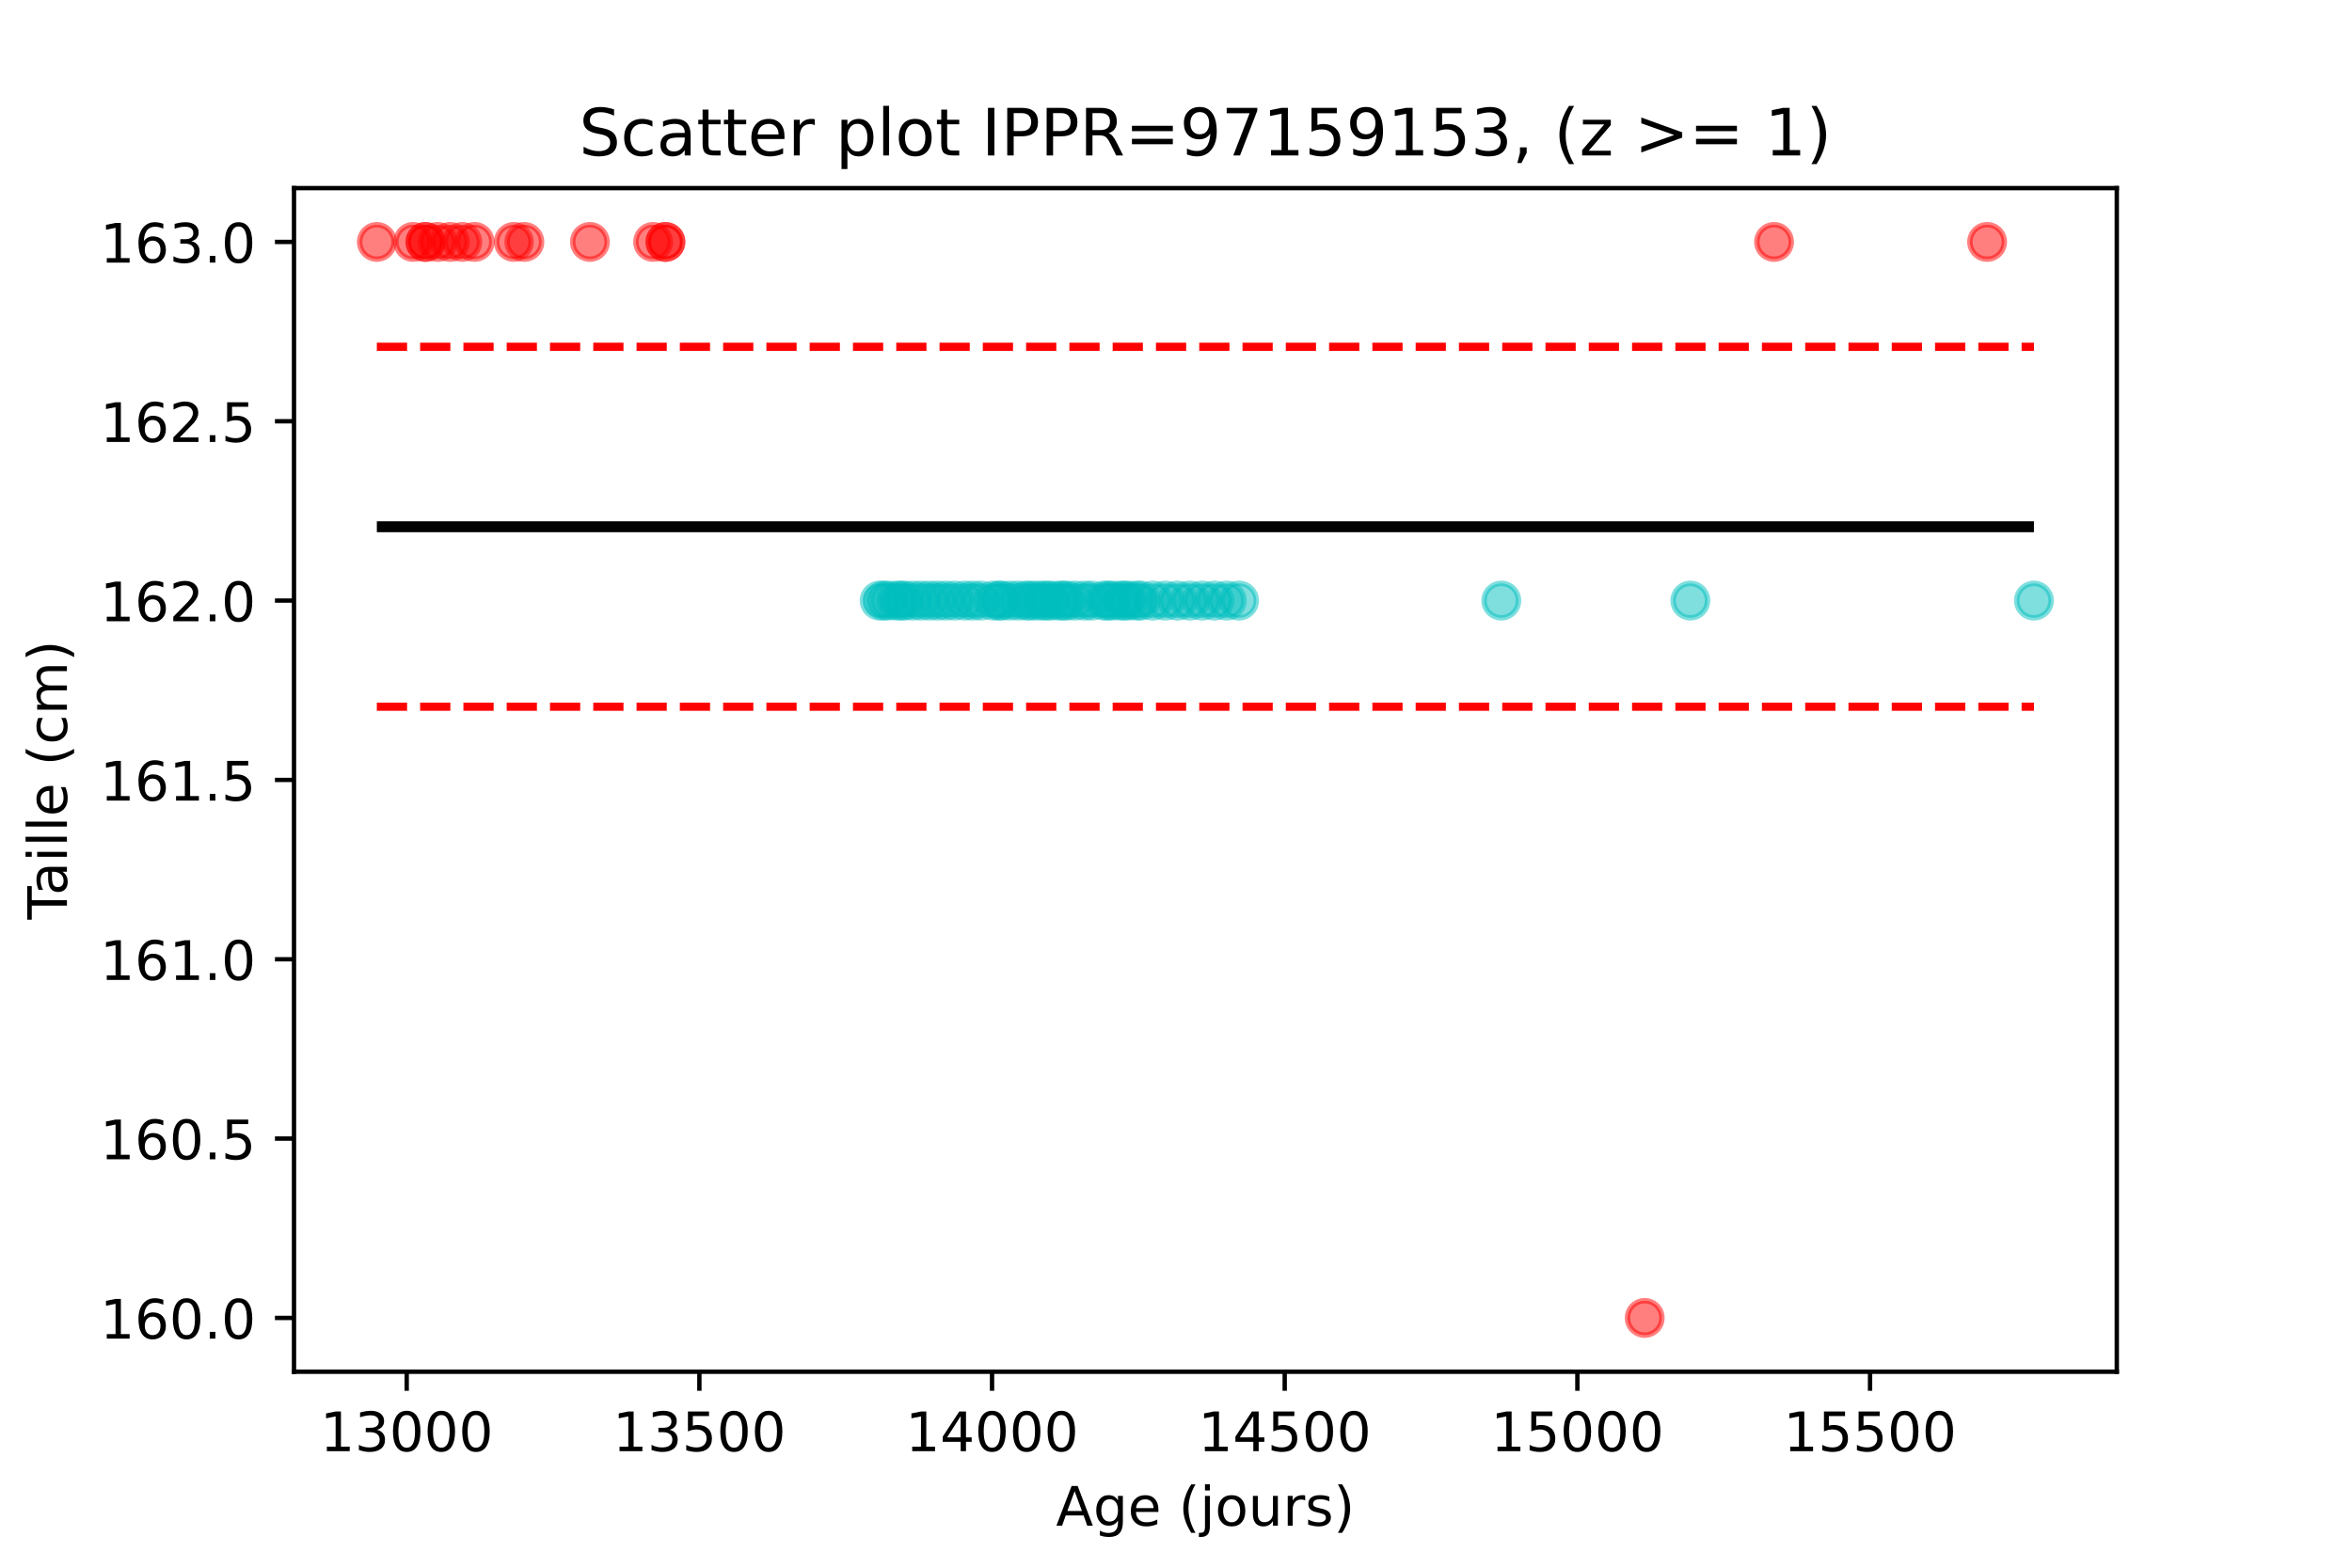 <?xml version="1.0" encoding="utf-8" standalone="no"?>
<!DOCTYPE svg PUBLIC "-//W3C//DTD SVG 1.1//EN"
  "http://www.w3.org/Graphics/SVG/1.1/DTD/svg11.dtd">
<!-- Created with matplotlib (https://matplotlib.org/) -->
<svg height="288pt" version="1.1" viewBox="0 0 432 288" width="432pt" xmlns="http://www.w3.org/2000/svg" xmlns:xlink="http://www.w3.org/1999/xlink">
 <defs>
  <style type="text/css">*{stroke-linecap:butt;stroke-linejoin:round;}</style>
 </defs>
 <g id="figure_1">
  <g id="patch_1">
   <path d="M 0 288 
L 432 288 
L 432 0 
L 0 0 
z
" style="fill:#ffffff;"/>
  </g>
  <g id="axes_1">
   <g id="patch_2">
    <path d="M 54 252 
L 388.8 252 
L 388.8 34.56 
L 54 34.56 
z
" style="fill:#ffffff;"/>
   </g>
   <g id="PathCollection_1">
    <defs>
     <path d="M 0 3.162 
C 0.839 3.162 1.643 2.829 2.236 2.236 
C 2.829 1.643 3.162 0.839 3.162 -0 
C 3.162 -0.839 2.829 -1.643 2.236 -2.236 
C 1.643 -2.829 0.839 -3.162 0 -3.162 
C -0.839 -3.162 -1.643 -2.829 -2.236 -2.236 
C -2.829 -1.643 -3.162 -0.839 -3.162 0 
C -3.162 0.839 -2.829 1.643 -2.236 2.236 
C -1.643 2.829 -0.839 3.162 0 3.162 
z
" id="C0_0_f37e431605"/>
    </defs>
    <g clip-path="url(#p435c58d1d5)">
     <use style="fill:#ff0000;fill-opacity:0.5;stroke:#ff0000;stroke-opacity:0.5;" x="69.218" xlink:href="#C0_0_f37e431605" y="44.444"/>
    </g>
    <g clip-path="url(#p435c58d1d5)">
     <use style="fill:#ff0000;fill-opacity:0.5;stroke:#ff0000;stroke-opacity:0.5;" x="75.884" xlink:href="#C0_0_f37e431605" y="44.444"/>
    </g>
    <g clip-path="url(#p435c58d1d5)">
     <use style="fill:#ff0000;fill-opacity:0.5;stroke:#ff0000;stroke-opacity:0.5;" x="78.142" xlink:href="#C0_0_f37e431605" y="44.444"/>
    </g>
    <g clip-path="url(#p435c58d1d5)">
     <use style="fill:#ff0000;fill-opacity:0.5;stroke:#ff0000;stroke-opacity:0.5;" x="78.142" xlink:href="#C0_0_f37e431605" y="44.444"/>
    </g>
    <g clip-path="url(#p435c58d1d5)">
     <use style="fill:#ff0000;fill-opacity:0.5;stroke:#ff0000;stroke-opacity:0.5;" x="80.399" xlink:href="#C0_0_f37e431605" y="44.444"/>
    </g>
    <g clip-path="url(#p435c58d1d5)">
     <use style="fill:#ff0000;fill-opacity:0.5;stroke:#ff0000;stroke-opacity:0.5;" x="82.657" xlink:href="#C0_0_f37e431605" y="44.444"/>
    </g>
    <g clip-path="url(#p435c58d1d5)">
     <use style="fill:#ff0000;fill-opacity:0.5;stroke:#ff0000;stroke-opacity:0.5;" x="84.915" xlink:href="#C0_0_f37e431605" y="44.444"/>
    </g>
    <g clip-path="url(#p435c58d1d5)">
     <use style="fill:#ff0000;fill-opacity:0.5;stroke:#ff0000;stroke-opacity:0.5;" x="87.173" xlink:href="#C0_0_f37e431605" y="44.444"/>
    </g>
    <g clip-path="url(#p435c58d1d5)">
     <use style="fill:#ff0000;fill-opacity:0.5;stroke:#ff0000;stroke-opacity:0.5;" x="94.376" xlink:href="#C0_0_f37e431605" y="44.444"/>
    </g>
    <g clip-path="url(#p435c58d1d5)">
     <use style="fill:#ff0000;fill-opacity:0.5;stroke:#ff0000;stroke-opacity:0.5;" x="96.311" xlink:href="#C0_0_f37e431605" y="44.444"/>
    </g>
    <g clip-path="url(#p435c58d1d5)">
     <use style="fill:#ff0000;fill-opacity:0.5;stroke:#ff0000;stroke-opacity:0.5;" x="108.352" xlink:href="#C0_0_f37e431605" y="44.444"/>
    </g>
    <g clip-path="url(#p435c58d1d5)">
     <use style="fill:#ff0000;fill-opacity:0.5;stroke:#ff0000;stroke-opacity:0.5;" x="119.963" xlink:href="#C0_0_f37e431605" y="44.444"/>
    </g>
    <g clip-path="url(#p435c58d1d5)">
     <use style="fill:#ff0000;fill-opacity:0.5;stroke:#ff0000;stroke-opacity:0.5;" x="122.221" xlink:href="#C0_0_f37e431605" y="44.444"/>
    </g>
    <g clip-path="url(#p435c58d1d5)">
     <use style="fill:#ff0000;fill-opacity:0.5;stroke:#ff0000;stroke-opacity:0.5;" x="122.221" xlink:href="#C0_0_f37e431605" y="44.444"/>
    </g>
    <g clip-path="url(#p435c58d1d5)">
     <use style="fill:#00bfbf;fill-opacity:0.5;stroke:#00bfbf;stroke-opacity:0.5;" x="161.57" xlink:href="#C0_0_f37e431605" y="110.335"/>
    </g>
    <g clip-path="url(#p435c58d1d5)">
     <use style="fill:#00bfbf;fill-opacity:0.5;stroke:#00bfbf;stroke-opacity:0.5;" x="162.323" xlink:href="#C0_0_f37e431605" y="110.335"/>
    </g>
    <g clip-path="url(#p435c58d1d5)">
     <use style="fill:#00bfbf;fill-opacity:0.5;stroke:#00bfbf;stroke-opacity:0.5;" x="163.183" xlink:href="#C0_0_f37e431605" y="110.335"/>
    </g>
    <g clip-path="url(#p435c58d1d5)">
     <use style="fill:#00bfbf;fill-opacity:0.5;stroke:#00bfbf;stroke-opacity:0.5;" x="164.688" xlink:href="#C0_0_f37e431605" y="110.335"/>
    </g>
    <g clip-path="url(#p435c58d1d5)">
     <use style="fill:#00bfbf;fill-opacity:0.5;stroke:#00bfbf;stroke-opacity:0.5;" x="165.441" xlink:href="#C0_0_f37e431605" y="110.335"/>
    </g>
    <g clip-path="url(#p435c58d1d5)">
     <use style="fill:#00bfbf;fill-opacity:0.5;stroke:#00bfbf;stroke-opacity:0.5;" x="166.193" xlink:href="#C0_0_f37e431605" y="110.335"/>
    </g>
    <g clip-path="url(#p435c58d1d5)">
     <use style="fill:#00bfbf;fill-opacity:0.5;stroke:#00bfbf;stroke-opacity:0.5;" x="167.698" xlink:href="#C0_0_f37e431605" y="110.335"/>
    </g>
    <g clip-path="url(#p435c58d1d5)">
     <use style="fill:#00bfbf;fill-opacity:0.5;stroke:#00bfbf;stroke-opacity:0.5;" x="169.203" xlink:href="#C0_0_f37e431605" y="110.335"/>
    </g>
    <g clip-path="url(#p435c58d1d5)">
     <use style="fill:#00bfbf;fill-opacity:0.5;stroke:#00bfbf;stroke-opacity:0.5;" x="170.709" xlink:href="#C0_0_f37e431605" y="110.335"/>
    </g>
    <g clip-path="url(#p435c58d1d5)">
     <use style="fill:#00bfbf;fill-opacity:0.5;stroke:#00bfbf;stroke-opacity:0.5;" x="172.214" xlink:href="#C0_0_f37e431605" y="110.335"/>
    </g>
    <g clip-path="url(#p435c58d1d5)">
     <use style="fill:#00bfbf;fill-opacity:0.5;stroke:#00bfbf;stroke-opacity:0.5;" x="173.719" xlink:href="#C0_0_f37e431605" y="110.335"/>
    </g>
    <g clip-path="url(#p435c58d1d5)">
     <use style="fill:#00bfbf;fill-opacity:0.5;stroke:#00bfbf;stroke-opacity:0.5;" x="175.332" xlink:href="#C0_0_f37e431605" y="110.335"/>
    </g>
    <g clip-path="url(#p435c58d1d5)">
     <use style="fill:#00bfbf;fill-opacity:0.5;stroke:#00bfbf;stroke-opacity:0.5;" x="177.159" xlink:href="#C0_0_f37e431605" y="110.335"/>
    </g>
    <g clip-path="url(#p435c58d1d5)">
     <use style="fill:#00bfbf;fill-opacity:0.5;stroke:#00bfbf;stroke-opacity:0.5;" x="178.664" xlink:href="#C0_0_f37e431605" y="110.335"/>
    </g>
    <g clip-path="url(#p435c58d1d5)">
     <use style="fill:#00bfbf;fill-opacity:0.5;stroke:#00bfbf;stroke-opacity:0.5;" x="180.17" xlink:href="#C0_0_f37e431605" y="110.335"/>
    </g>
    <g clip-path="url(#p435c58d1d5)">
     <use style="fill:#00bfbf;fill-opacity:0.5;stroke:#00bfbf;stroke-opacity:0.5;" x="182.427" xlink:href="#C0_0_f37e431605" y="110.335"/>
    </g>
    <g clip-path="url(#p435c58d1d5)">
     <use style="fill:#00bfbf;fill-opacity:0.5;stroke:#00bfbf;stroke-opacity:0.5;" x="183.502" xlink:href="#C0_0_f37e431605" y="110.335"/>
    </g>
    <g clip-path="url(#p435c58d1d5)">
     <use style="fill:#00bfbf;fill-opacity:0.5;stroke:#00bfbf;stroke-opacity:0.5;" x="183.932" xlink:href="#C0_0_f37e431605" y="110.335"/>
    </g>
    <g clip-path="url(#p435c58d1d5)">
     <use style="fill:#00bfbf;fill-opacity:0.5;stroke:#00bfbf;stroke-opacity:0.5;" x="185.438" xlink:href="#C0_0_f37e431605" y="110.335"/>
    </g>
    <g clip-path="url(#p435c58d1d5)">
     <use style="fill:#00bfbf;fill-opacity:0.5;stroke:#00bfbf;stroke-opacity:0.5;" x="186.943" xlink:href="#C0_0_f37e431605" y="110.335"/>
    </g>
    <g clip-path="url(#p435c58d1d5)">
     <use style="fill:#00bfbf;fill-opacity:0.5;stroke:#00bfbf;stroke-opacity:0.5;" x="188.448" xlink:href="#C0_0_f37e431605" y="110.335"/>
    </g>
    <g clip-path="url(#p435c58d1d5)">
     <use style="fill:#00bfbf;fill-opacity:0.5;stroke:#00bfbf;stroke-opacity:0.5;" x="189.2" xlink:href="#C0_0_f37e431605" y="110.335"/>
    </g>
    <g clip-path="url(#p435c58d1d5)">
     <use style="fill:#00bfbf;fill-opacity:0.5;stroke:#00bfbf;stroke-opacity:0.5;" x="190.276" xlink:href="#C0_0_f37e431605" y="110.335"/>
    </g>
    <g clip-path="url(#p435c58d1d5)">
     <use style="fill:#00bfbf;fill-opacity:0.5;stroke:#00bfbf;stroke-opacity:0.5;" x="191.458" xlink:href="#C0_0_f37e431605" y="110.335"/>
    </g>
    <g clip-path="url(#p435c58d1d5)">
     <use style="fill:#00bfbf;fill-opacity:0.5;stroke:#00bfbf;stroke-opacity:0.5;" x="192.211" xlink:href="#C0_0_f37e431605" y="110.335"/>
    </g>
    <g clip-path="url(#p435c58d1d5)">
     <use style="fill:#00bfbf;fill-opacity:0.5;stroke:#00bfbf;stroke-opacity:0.5;" x="193.071" xlink:href="#C0_0_f37e431605" y="110.335"/>
    </g>
    <g clip-path="url(#p435c58d1d5)">
     <use style="fill:#00bfbf;fill-opacity:0.5;stroke:#00bfbf;stroke-opacity:0.5;" x="194.576" xlink:href="#C0_0_f37e431605" y="110.335"/>
    </g>
    <g clip-path="url(#p435c58d1d5)">
     <use style="fill:#00bfbf;fill-opacity:0.5;stroke:#00bfbf;stroke-opacity:0.5;" x="195.221" xlink:href="#C0_0_f37e431605" y="110.335"/>
    </g>
    <g clip-path="url(#p435c58d1d5)">
     <use style="fill:#00bfbf;fill-opacity:0.5;stroke:#00bfbf;stroke-opacity:0.5;" x="195.974" xlink:href="#C0_0_f37e431605" y="110.335"/>
    </g>
    <g clip-path="url(#p435c58d1d5)">
     <use style="fill:#00bfbf;fill-opacity:0.5;stroke:#00bfbf;stroke-opacity:0.5;" x="197.479" xlink:href="#C0_0_f37e431605" y="110.335"/>
    </g>
    <g clip-path="url(#p435c58d1d5)">
     <use style="fill:#00bfbf;fill-opacity:0.5;stroke:#00bfbf;stroke-opacity:0.5;" x="199.199" xlink:href="#C0_0_f37e431605" y="110.335"/>
    </g>
    <g clip-path="url(#p435c58d1d5)">
     <use style="fill:#00bfbf;fill-opacity:0.5;stroke:#00bfbf;stroke-opacity:0.5;" x="200.489" xlink:href="#C0_0_f37e431605" y="110.335"/>
    </g>
    <g clip-path="url(#p435c58d1d5)">
     <use style="fill:#00bfbf;fill-opacity:0.5;stroke:#00bfbf;stroke-opacity:0.5;" x="202.747" xlink:href="#C0_0_f37e431605" y="110.335"/>
    </g>
    <g clip-path="url(#p435c58d1d5)">
     <use style="fill:#00bfbf;fill-opacity:0.5;stroke:#00bfbf;stroke-opacity:0.5;" x="203.499" xlink:href="#C0_0_f37e431605" y="110.335"/>
    </g>
    <g clip-path="url(#p435c58d1d5)">
     <use style="fill:#00bfbf;fill-opacity:0.5;stroke:#00bfbf;stroke-opacity:0.5;" x="204.252" xlink:href="#C0_0_f37e431605" y="110.335"/>
    </g>
    <g clip-path="url(#p435c58d1d5)">
     <use style="fill:#00bfbf;fill-opacity:0.5;stroke:#00bfbf;stroke-opacity:0.5;" x="205.757" xlink:href="#C0_0_f37e431605" y="110.335"/>
    </g>
    <g clip-path="url(#p435c58d1d5)">
     <use style="fill:#00bfbf;fill-opacity:0.5;stroke:#00bfbf;stroke-opacity:0.5;" x="206.51" xlink:href="#C0_0_f37e431605" y="110.335"/>
    </g>
    <g clip-path="url(#p435c58d1d5)">
     <use style="fill:#00bfbf;fill-opacity:0.5;stroke:#00bfbf;stroke-opacity:0.5;" x="207.262" xlink:href="#C0_0_f37e431605" y="110.335"/>
    </g>
    <g clip-path="url(#p435c58d1d5)">
     <use style="fill:#00bfbf;fill-opacity:0.5;stroke:#00bfbf;stroke-opacity:0.5;" x="208.767" xlink:href="#C0_0_f37e431605" y="110.335"/>
    </g>
    <g clip-path="url(#p435c58d1d5)">
     <use style="fill:#00bfbf;fill-opacity:0.5;stroke:#00bfbf;stroke-opacity:0.5;" x="209.52" xlink:href="#C0_0_f37e431605" y="110.335"/>
    </g>
    <g clip-path="url(#p435c58d1d5)">
     <use style="fill:#00bfbf;fill-opacity:0.5;stroke:#00bfbf;stroke-opacity:0.5;" x="211.778" xlink:href="#C0_0_f37e431605" y="110.335"/>
    </g>
    <g clip-path="url(#p435c58d1d5)">
     <use style="fill:#00bfbf;fill-opacity:0.5;stroke:#00bfbf;stroke-opacity:0.5;" x="214.035" xlink:href="#C0_0_f37e431605" y="110.335"/>
    </g>
    <g clip-path="url(#p435c58d1d5)">
     <use style="fill:#00bfbf;fill-opacity:0.5;stroke:#00bfbf;stroke-opacity:0.5;" x="216.293" xlink:href="#C0_0_f37e431605" y="110.335"/>
    </g>
    <g clip-path="url(#p435c58d1d5)">
     <use style="fill:#00bfbf;fill-opacity:0.5;stroke:#00bfbf;stroke-opacity:0.5;" x="218.551" xlink:href="#C0_0_f37e431605" y="110.335"/>
    </g>
    <g clip-path="url(#p435c58d1d5)">
     <use style="fill:#00bfbf;fill-opacity:0.5;stroke:#00bfbf;stroke-opacity:0.5;" x="220.809" xlink:href="#C0_0_f37e431605" y="110.335"/>
    </g>
    <g clip-path="url(#p435c58d1d5)">
     <use style="fill:#00bfbf;fill-opacity:0.5;stroke:#00bfbf;stroke-opacity:0.5;" x="223.066" xlink:href="#C0_0_f37e431605" y="110.335"/>
    </g>
    <g clip-path="url(#p435c58d1d5)">
     <use style="fill:#00bfbf;fill-opacity:0.5;stroke:#00bfbf;stroke-opacity:0.5;" x="225.324" xlink:href="#C0_0_f37e431605" y="110.335"/>
    </g>
    <g clip-path="url(#p435c58d1d5)">
     <use style="fill:#00bfbf;fill-opacity:0.5;stroke:#00bfbf;stroke-opacity:0.5;" x="227.582" xlink:href="#C0_0_f37e431605" y="110.335"/>
    </g>
    <g clip-path="url(#p435c58d1d5)">
     <use style="fill:#00bfbf;fill-opacity:0.5;stroke:#00bfbf;stroke-opacity:0.5;" x="275.747" xlink:href="#C0_0_f37e431605" y="110.335"/>
    </g>
    <g clip-path="url(#p435c58d1d5)">
     <use style="fill:#ff0000;fill-opacity:0.5;stroke:#ff0000;stroke-opacity:0.5;" x="302.087" xlink:href="#C0_0_f37e431605" y="242.116"/>
    </g>
    <g clip-path="url(#p435c58d1d5)">
     <use style="fill:#00bfbf;fill-opacity:0.5;stroke:#00bfbf;stroke-opacity:0.5;" x="310.473" xlink:href="#C0_0_f37e431605" y="110.335"/>
    </g>
    <g clip-path="url(#p435c58d1d5)">
     <use style="fill:#ff0000;fill-opacity:0.5;stroke:#ff0000;stroke-opacity:0.5;" x="325.847" xlink:href="#C0_0_f37e431605" y="44.444"/>
    </g>
    <g clip-path="url(#p435c58d1d5)">
     <use style="fill:#ff0000;fill-opacity:0.5;stroke:#ff0000;stroke-opacity:0.5;" x="364.981" xlink:href="#C0_0_f37e431605" y="44.444"/>
    </g>
    <g clip-path="url(#p435c58d1d5)">
     <use style="fill:#00bfbf;fill-opacity:0.5;stroke:#00bfbf;stroke-opacity:0.5;" x="373.582" xlink:href="#C0_0_f37e431605" y="110.335"/>
    </g>
   </g>
   <g id="matplotlib.axis_1">
    <g id="xtick_1">
     <g id="line2d_1">
      <defs>
       <path d="M 0 0 
L 0 3.5 
" id="mf273b012be" style="stroke:#000000;stroke-width:0.8;"/>
      </defs>
      <g>
       <use style="stroke:#000000;stroke-width:0.8;" x="74.701" xlink:href="#mf273b012be" y="252"/>
      </g>
     </g>
     <g id="text_1">
      <!-- 13000 -->
      <g transform="translate(58.795 266.598)scale(0.1 -0.1)">
       <defs>
        <path d="M 12.406 8.297 
L 28.516 8.297 
L 28.516 63.922 
L 10.984 60.406 
L 10.984 69.391 
L 28.422 72.906 
L 38.281 72.906 
L 38.281 8.297 
L 54.391 8.297 
L 54.391 0 
L 12.406 0 
z
" id="DejaVuSans-49"/>
        <path d="M 40.578 39.312 
Q 47.656 37.797 51.625 33 
Q 55.609 28.219 55.609 21.188 
Q 55.609 10.406 48.188 4.484 
Q 40.766 -1.422 27.094 -1.422 
Q 22.516 -1.422 17.656 -0.516 
Q 12.797 0.391 7.625 2.203 
L 7.625 11.719 
Q 11.719 9.328 16.594 8.109 
Q 21.484 6.891 26.812 6.891 
Q 36.078 6.891 40.938 10.547 
Q 45.797 14.203 45.797 21.188 
Q 45.797 27.641 41.281 31.266 
Q 36.766 34.906 28.719 34.906 
L 20.219 34.906 
L 20.219 43.016 
L 29.109 43.016 
Q 36.375 43.016 40.234 45.922 
Q 44.094 48.828 44.094 54.297 
Q 44.094 59.906 40.109 62.906 
Q 36.141 65.922 28.719 65.922 
Q 24.656 65.922 20.016 65.031 
Q 15.375 64.156 9.812 62.312 
L 9.812 71.094 
Q 15.438 72.656 20.344 73.438 
Q 25.25 74.219 29.594 74.219 
Q 40.828 74.219 47.359 69.109 
Q 53.906 64.016 53.906 55.328 
Q 53.906 49.266 50.438 45.094 
Q 46.969 40.922 40.578 39.312 
z
" id="DejaVuSans-51"/>
        <path d="M 31.781 66.406 
Q 24.172 66.406 20.328 58.906 
Q 16.5 51.422 16.5 36.375 
Q 16.5 21.391 20.328 13.891 
Q 24.172 6.391 31.781 6.391 
Q 39.453 6.391 43.281 13.891 
Q 47.125 21.391 47.125 36.375 
Q 47.125 51.422 43.281 58.906 
Q 39.453 66.406 31.781 66.406 
z
M 31.781 74.219 
Q 44.047 74.219 50.516 64.516 
Q 56.984 54.828 56.984 36.375 
Q 56.984 17.969 50.516 8.266 
Q 44.047 -1.422 31.781 -1.422 
Q 19.531 -1.422 13.062 8.266 
Q 6.594 17.969 6.594 36.375 
Q 6.594 54.828 13.062 64.516 
Q 19.531 74.219 31.781 74.219 
z
" id="DejaVuSans-48"/>
       </defs>
       <use xlink:href="#DejaVuSans-49"/>
       <use x="63.623" xlink:href="#DejaVuSans-51"/>
       <use x="127.246" xlink:href="#DejaVuSans-48"/>
       <use x="190.869" xlink:href="#DejaVuSans-48"/>
       <use x="254.492" xlink:href="#DejaVuSans-48"/>
      </g>
     </g>
    </g>
    <g id="xtick_2">
     <g id="line2d_2">
      <g>
       <use style="stroke:#000000;stroke-width:0.8;" x="128.457" xlink:href="#mf273b012be" y="252"/>
      </g>
     </g>
     <g id="text_2">
      <!-- 13500 -->
      <g transform="translate(112.55 266.598)scale(0.1 -0.1)">
       <defs>
        <path d="M 10.797 72.906 
L 49.516 72.906 
L 49.516 64.594 
L 19.828 64.594 
L 19.828 46.734 
Q 21.969 47.469 24.109 47.828 
Q 26.266 48.188 28.422 48.188 
Q 40.625 48.188 47.75 41.5 
Q 54.891 34.812 54.891 23.391 
Q 54.891 11.625 47.562 5.094 
Q 40.234 -1.422 26.906 -1.422 
Q 22.312 -1.422 17.547 -0.641 
Q 12.797 0.141 7.719 1.703 
L 7.719 11.625 
Q 12.109 9.234 16.797 8.062 
Q 21.484 6.891 26.703 6.891 
Q 35.156 6.891 40.078 11.328 
Q 45.016 15.766 45.016 23.391 
Q 45.016 31 40.078 35.438 
Q 35.156 39.891 26.703 39.891 
Q 22.75 39.891 18.812 39.016 
Q 14.891 38.141 10.797 36.281 
z
" id="DejaVuSans-53"/>
       </defs>
       <use xlink:href="#DejaVuSans-49"/>
       <use x="63.623" xlink:href="#DejaVuSans-51"/>
       <use x="127.246" xlink:href="#DejaVuSans-53"/>
       <use x="190.869" xlink:href="#DejaVuSans-48"/>
       <use x="254.492" xlink:href="#DejaVuSans-48"/>
      </g>
     </g>
    </g>
    <g id="xtick_3">
     <g id="line2d_3">
      <g>
       <use style="stroke:#000000;stroke-width:0.8;" x="182.212" xlink:href="#mf273b012be" y="252"/>
      </g>
     </g>
     <g id="text_3">
      <!-- 14000 -->
      <g transform="translate(166.306 266.598)scale(0.1 -0.1)">
       <defs>
        <path d="M 37.797 64.312 
L 12.891 25.391 
L 37.797 25.391 
z
M 35.203 72.906 
L 47.609 72.906 
L 47.609 25.391 
L 58.016 25.391 
L 58.016 17.188 
L 47.609 17.188 
L 47.609 0 
L 37.797 0 
L 37.797 17.188 
L 4.891 17.188 
L 4.891 26.703 
z
" id="DejaVuSans-52"/>
       </defs>
       <use xlink:href="#DejaVuSans-49"/>
       <use x="63.623" xlink:href="#DejaVuSans-52"/>
       <use x="127.246" xlink:href="#DejaVuSans-48"/>
       <use x="190.869" xlink:href="#DejaVuSans-48"/>
       <use x="254.492" xlink:href="#DejaVuSans-48"/>
      </g>
     </g>
    </g>
    <g id="xtick_4">
     <g id="line2d_4">
      <g>
       <use style="stroke:#000000;stroke-width:0.8;" x="235.968" xlink:href="#mf273b012be" y="252"/>
      </g>
     </g>
     <g id="text_4">
      <!-- 14500 -->
      <g transform="translate(220.061 266.598)scale(0.1 -0.1)">
       <use xlink:href="#DejaVuSans-49"/>
       <use x="63.623" xlink:href="#DejaVuSans-52"/>
       <use x="127.246" xlink:href="#DejaVuSans-53"/>
       <use x="190.869" xlink:href="#DejaVuSans-48"/>
       <use x="254.492" xlink:href="#DejaVuSans-48"/>
      </g>
     </g>
    </g>
    <g id="xtick_5">
     <g id="line2d_5">
      <g>
       <use style="stroke:#000000;stroke-width:0.8;" x="289.723" xlink:href="#mf273b012be" y="252"/>
      </g>
     </g>
     <g id="text_5">
      <!-- 15000 -->
      <g transform="translate(273.817 266.598)scale(0.1 -0.1)">
       <use xlink:href="#DejaVuSans-49"/>
       <use x="63.623" xlink:href="#DejaVuSans-53"/>
       <use x="127.246" xlink:href="#DejaVuSans-48"/>
       <use x="190.869" xlink:href="#DejaVuSans-48"/>
       <use x="254.492" xlink:href="#DejaVuSans-48"/>
      </g>
     </g>
    </g>
    <g id="xtick_6">
     <g id="line2d_6">
      <g>
       <use style="stroke:#000000;stroke-width:0.8;" x="343.479" xlink:href="#mf273b012be" y="252"/>
      </g>
     </g>
     <g id="text_6">
      <!-- 15500 -->
      <g transform="translate(327.572 266.598)scale(0.1 -0.1)">
       <use xlink:href="#DejaVuSans-49"/>
       <use x="63.623" xlink:href="#DejaVuSans-53"/>
       <use x="127.246" xlink:href="#DejaVuSans-53"/>
       <use x="190.869" xlink:href="#DejaVuSans-48"/>
       <use x="254.492" xlink:href="#DejaVuSans-48"/>
      </g>
     </g>
    </g>
    <g id="text_7">
     <!-- Age (jours) -->
     <g transform="translate(193.961 280.277)scale(0.1 -0.1)">
      <defs>
       <path d="M 34.188 63.188 
L 20.797 26.906 
L 47.609 26.906 
z
M 28.609 72.906 
L 39.797 72.906 
L 67.578 0 
L 57.328 0 
L 50.688 18.703 
L 17.828 18.703 
L 11.188 0 
L 0.781 0 
z
" id="DejaVuSans-65"/>
       <path d="M 45.406 27.984 
Q 45.406 37.75 41.375 43.109 
Q 37.359 48.484 30.078 48.484 
Q 22.859 48.484 18.828 43.109 
Q 14.797 37.75 14.797 27.984 
Q 14.797 18.266 18.828 12.891 
Q 22.859 7.516 30.078 7.516 
Q 37.359 7.516 41.375 12.891 
Q 45.406 18.266 45.406 27.984 
z
M 54.391 6.781 
Q 54.391 -7.172 48.188 -13.984 
Q 42 -20.797 29.203 -20.797 
Q 24.469 -20.797 20.266 -20.094 
Q 16.062 -19.391 12.109 -17.922 
L 12.109 -9.188 
Q 16.062 -11.328 19.922 -12.344 
Q 23.781 -13.375 27.781 -13.375 
Q 36.625 -13.375 41.016 -8.766 
Q 45.406 -4.156 45.406 5.172 
L 45.406 9.625 
Q 42.625 4.781 38.281 2.391 
Q 33.938 0 27.875 0 
Q 17.828 0 11.672 7.656 
Q 5.516 15.328 5.516 27.984 
Q 5.516 40.672 11.672 48.328 
Q 17.828 56 27.875 56 
Q 33.938 56 38.281 53.609 
Q 42.625 51.219 45.406 46.391 
L 45.406 54.688 
L 54.391 54.688 
z
" id="DejaVuSans-103"/>
       <path d="M 56.203 29.594 
L 56.203 25.203 
L 14.891 25.203 
Q 15.484 15.922 20.484 11.062 
Q 25.484 6.203 34.422 6.203 
Q 39.594 6.203 44.453 7.469 
Q 49.312 8.734 54.109 11.281 
L 54.109 2.781 
Q 49.266 0.734 44.188 -0.344 
Q 39.109 -1.422 33.891 -1.422 
Q 20.797 -1.422 13.156 6.188 
Q 5.516 13.812 5.516 26.812 
Q 5.516 40.234 12.766 48.109 
Q 20.016 56 32.328 56 
Q 43.359 56 49.781 48.891 
Q 56.203 41.797 56.203 29.594 
z
M 47.219 32.234 
Q 47.125 39.594 43.094 43.984 
Q 39.062 48.391 32.422 48.391 
Q 24.906 48.391 20.391 44.141 
Q 15.875 39.891 15.188 32.172 
z
" id="DejaVuSans-101"/>
       <path id="DejaVuSans-32"/>
       <path d="M 31 75.875 
Q 24.469 64.656 21.281 53.656 
Q 18.109 42.672 18.109 31.391 
Q 18.109 20.125 21.312 9.062 
Q 24.516 -2 31 -13.188 
L 23.188 -13.188 
Q 15.875 -1.703 12.234 9.375 
Q 8.594 20.453 8.594 31.391 
Q 8.594 42.281 12.203 53.312 
Q 15.828 64.359 23.188 75.875 
z
" id="DejaVuSans-40"/>
       <path d="M 9.422 54.688 
L 18.406 54.688 
L 18.406 -0.984 
Q 18.406 -11.422 14.422 -16.109 
Q 10.453 -20.797 1.609 -20.797 
L -1.812 -20.797 
L -1.812 -13.188 
L 0.594 -13.188 
Q 5.719 -13.188 7.562 -10.812 
Q 9.422 -8.453 9.422 -0.984 
z
M 9.422 75.984 
L 18.406 75.984 
L 18.406 64.594 
L 9.422 64.594 
z
" id="DejaVuSans-106"/>
       <path d="M 30.609 48.391 
Q 23.391 48.391 19.188 42.75 
Q 14.984 37.109 14.984 27.297 
Q 14.984 17.484 19.156 11.844 
Q 23.344 6.203 30.609 6.203 
Q 37.797 6.203 41.984 11.859 
Q 46.188 17.531 46.188 27.297 
Q 46.188 37.016 41.984 42.703 
Q 37.797 48.391 30.609 48.391 
z
M 30.609 56 
Q 42.328 56 49.016 48.375 
Q 55.719 40.766 55.719 27.297 
Q 55.719 13.875 49.016 6.219 
Q 42.328 -1.422 30.609 -1.422 
Q 18.844 -1.422 12.172 6.219 
Q 5.516 13.875 5.516 27.297 
Q 5.516 40.766 12.172 48.375 
Q 18.844 56 30.609 56 
z
" id="DejaVuSans-111"/>
       <path d="M 8.5 21.578 
L 8.5 54.688 
L 17.484 54.688 
L 17.484 21.922 
Q 17.484 14.156 20.5 10.266 
Q 23.531 6.391 29.594 6.391 
Q 36.859 6.391 41.078 11.031 
Q 45.312 15.672 45.312 23.688 
L 45.312 54.688 
L 54.297 54.688 
L 54.297 0 
L 45.312 0 
L 45.312 8.406 
Q 42.047 3.422 37.719 1 
Q 33.406 -1.422 27.688 -1.422 
Q 18.266 -1.422 13.375 4.438 
Q 8.5 10.297 8.5 21.578 
z
M 31.109 56 
z
" id="DejaVuSans-117"/>
       <path d="M 41.109 46.297 
Q 39.594 47.172 37.812 47.578 
Q 36.031 48 33.891 48 
Q 26.266 48 22.188 43.047 
Q 18.109 38.094 18.109 28.812 
L 18.109 0 
L 9.078 0 
L 9.078 54.688 
L 18.109 54.688 
L 18.109 46.188 
Q 20.953 51.172 25.484 53.578 
Q 30.031 56 36.531 56 
Q 37.453 56 38.578 55.875 
Q 39.703 55.766 41.062 55.516 
z
" id="DejaVuSans-114"/>
       <path d="M 44.281 53.078 
L 44.281 44.578 
Q 40.484 46.531 36.375 47.5 
Q 32.281 48.484 27.875 48.484 
Q 21.188 48.484 17.844 46.438 
Q 14.5 44.391 14.5 40.281 
Q 14.5 37.156 16.891 35.375 
Q 19.281 33.594 26.516 31.984 
L 29.594 31.297 
Q 39.156 29.25 43.188 25.516 
Q 47.219 21.781 47.219 15.094 
Q 47.219 7.469 41.188 3.016 
Q 35.156 -1.422 24.609 -1.422 
Q 20.219 -1.422 15.453 -0.562 
Q 10.688 0.297 5.422 2 
L 5.422 11.281 
Q 10.406 8.688 15.234 7.391 
Q 20.062 6.109 24.812 6.109 
Q 31.156 6.109 34.562 8.281 
Q 37.984 10.453 37.984 14.406 
Q 37.984 18.062 35.516 20.016 
Q 33.062 21.969 24.703 23.781 
L 21.578 24.516 
Q 13.234 26.266 9.516 29.906 
Q 5.812 33.547 5.812 39.891 
Q 5.812 47.609 11.281 51.797 
Q 16.75 56 26.812 56 
Q 31.781 56 36.172 55.266 
Q 40.578 54.547 44.281 53.078 
z
" id="DejaVuSans-115"/>
       <path d="M 8.016 75.875 
L 15.828 75.875 
Q 23.141 64.359 26.781 53.312 
Q 30.422 42.281 30.422 31.391 
Q 30.422 20.453 26.781 9.375 
Q 23.141 -1.703 15.828 -13.188 
L 8.016 -13.188 
Q 14.5 -2 17.703 9.062 
Q 20.906 20.125 20.906 31.391 
Q 20.906 42.672 17.703 53.656 
Q 14.5 64.656 8.016 75.875 
z
" id="DejaVuSans-41"/>
      </defs>
      <use xlink:href="#DejaVuSans-65"/>
      <use x="68.408" xlink:href="#DejaVuSans-103"/>
      <use x="131.885" xlink:href="#DejaVuSans-101"/>
      <use x="193.408" xlink:href="#DejaVuSans-32"/>
      <use x="225.195" xlink:href="#DejaVuSans-40"/>
      <use x="264.209" xlink:href="#DejaVuSans-106"/>
      <use x="291.992" xlink:href="#DejaVuSans-111"/>
      <use x="353.174" xlink:href="#DejaVuSans-117"/>
      <use x="416.553" xlink:href="#DejaVuSans-114"/>
      <use x="457.666" xlink:href="#DejaVuSans-115"/>
      <use x="509.766" xlink:href="#DejaVuSans-41"/>
     </g>
    </g>
   </g>
   <g id="matplotlib.axis_2">
    <g id="ytick_1">
     <g id="line2d_7">
      <defs>
       <path d="M 0 0 
L -3.5 0 
" id="m4d431546c7" style="stroke:#000000;stroke-width:0.8;"/>
      </defs>
      <g>
       <use style="stroke:#000000;stroke-width:0.8;" x="54" xlink:href="#m4d431546c7" y="242.116"/>
      </g>
     </g>
     <g id="text_8">
      <!-- 160.0 -->
      <g transform="translate(18.372 245.916)scale(0.1 -0.1)">
       <defs>
        <path d="M 33.016 40.375 
Q 26.375 40.375 22.484 35.828 
Q 18.609 31.297 18.609 23.391 
Q 18.609 15.531 22.484 10.953 
Q 26.375 6.391 33.016 6.391 
Q 39.656 6.391 43.531 10.953 
Q 47.406 15.531 47.406 23.391 
Q 47.406 31.297 43.531 35.828 
Q 39.656 40.375 33.016 40.375 
z
M 52.594 71.297 
L 52.594 62.312 
Q 48.875 64.062 45.094 64.984 
Q 41.312 65.922 37.594 65.922 
Q 27.828 65.922 22.672 59.328 
Q 17.531 52.734 16.797 39.406 
Q 19.672 43.656 24.016 45.922 
Q 28.375 48.188 33.594 48.188 
Q 44.578 48.188 50.953 41.516 
Q 57.328 34.859 57.328 23.391 
Q 57.328 12.156 50.688 5.359 
Q 44.047 -1.422 33.016 -1.422 
Q 20.359 -1.422 13.672 8.266 
Q 6.984 17.969 6.984 36.375 
Q 6.984 53.656 15.188 63.938 
Q 23.391 74.219 37.203 74.219 
Q 40.922 74.219 44.703 73.484 
Q 48.484 72.75 52.594 71.297 
z
" id="DejaVuSans-54"/>
        <path d="M 10.688 12.406 
L 21 12.406 
L 21 0 
L 10.688 0 
z
" id="DejaVuSans-46"/>
       </defs>
       <use xlink:href="#DejaVuSans-49"/>
       <use x="63.623" xlink:href="#DejaVuSans-54"/>
       <use x="127.246" xlink:href="#DejaVuSans-48"/>
       <use x="190.869" xlink:href="#DejaVuSans-46"/>
       <use x="222.656" xlink:href="#DejaVuSans-48"/>
      </g>
     </g>
    </g>
    <g id="ytick_2">
     <g id="line2d_8">
      <g>
       <use style="stroke:#000000;stroke-width:0.8;" x="54" xlink:href="#m4d431546c7" y="209.171"/>
      </g>
     </g>
     <g id="text_9">
      <!-- 160.5 -->
      <g transform="translate(18.372 212.97)scale(0.1 -0.1)">
       <use xlink:href="#DejaVuSans-49"/>
       <use x="63.623" xlink:href="#DejaVuSans-54"/>
       <use x="127.246" xlink:href="#DejaVuSans-48"/>
       <use x="190.869" xlink:href="#DejaVuSans-46"/>
       <use x="222.656" xlink:href="#DejaVuSans-53"/>
      </g>
     </g>
    </g>
    <g id="ytick_3">
     <g id="line2d_9">
      <g>
       <use style="stroke:#000000;stroke-width:0.8;" x="54" xlink:href="#m4d431546c7" y="176.225"/>
      </g>
     </g>
     <g id="text_10">
      <!-- 161.0 -->
      <g transform="translate(18.372 180.025)scale(0.1 -0.1)">
       <use xlink:href="#DejaVuSans-49"/>
       <use x="63.623" xlink:href="#DejaVuSans-54"/>
       <use x="127.246" xlink:href="#DejaVuSans-49"/>
       <use x="190.869" xlink:href="#DejaVuSans-46"/>
       <use x="222.656" xlink:href="#DejaVuSans-48"/>
      </g>
     </g>
    </g>
    <g id="ytick_4">
     <g id="line2d_10">
      <g>
       <use style="stroke:#000000;stroke-width:0.8;" x="54" xlink:href="#m4d431546c7" y="143.28"/>
      </g>
     </g>
     <g id="text_11">
      <!-- 161.5 -->
      <g transform="translate(18.372 147.079)scale(0.1 -0.1)">
       <use xlink:href="#DejaVuSans-49"/>
       <use x="63.623" xlink:href="#DejaVuSans-54"/>
       <use x="127.246" xlink:href="#DejaVuSans-49"/>
       <use x="190.869" xlink:href="#DejaVuSans-46"/>
       <use x="222.656" xlink:href="#DejaVuSans-53"/>
      </g>
     </g>
    </g>
    <g id="ytick_5">
     <g id="line2d_11">
      <g>
       <use style="stroke:#000000;stroke-width:0.8;" x="54" xlink:href="#m4d431546c7" y="110.335"/>
      </g>
     </g>
     <g id="text_12">
      <!-- 162.0 -->
      <g transform="translate(18.372 114.134)scale(0.1 -0.1)">
       <defs>
        <path d="M 19.188 8.297 
L 53.609 8.297 
L 53.609 0 
L 7.328 0 
L 7.328 8.297 
Q 12.938 14.109 22.625 23.891 
Q 32.328 33.688 34.812 36.531 
Q 39.547 41.844 41.422 45.531 
Q 43.312 49.219 43.312 52.781 
Q 43.312 58.594 39.234 62.25 
Q 35.156 65.922 28.609 65.922 
Q 23.969 65.922 18.812 64.312 
Q 13.672 62.703 7.812 59.422 
L 7.812 69.391 
Q 13.766 71.781 18.938 73 
Q 24.125 74.219 28.422 74.219 
Q 39.75 74.219 46.484 68.547 
Q 53.219 62.891 53.219 53.422 
Q 53.219 48.922 51.531 44.891 
Q 49.859 40.875 45.406 35.406 
Q 44.188 33.984 37.641 27.219 
Q 31.109 20.453 19.188 8.297 
z
" id="DejaVuSans-50"/>
       </defs>
       <use xlink:href="#DejaVuSans-49"/>
       <use x="63.623" xlink:href="#DejaVuSans-54"/>
       <use x="127.246" xlink:href="#DejaVuSans-50"/>
       <use x="190.869" xlink:href="#DejaVuSans-46"/>
       <use x="222.656" xlink:href="#DejaVuSans-48"/>
      </g>
     </g>
    </g>
    <g id="ytick_6">
     <g id="line2d_12">
      <g>
       <use style="stroke:#000000;stroke-width:0.8;" x="54" xlink:href="#m4d431546c7" y="77.389"/>
      </g>
     </g>
     <g id="text_13">
      <!-- 162.5 -->
      <g transform="translate(18.372 81.188)scale(0.1 -0.1)">
       <use xlink:href="#DejaVuSans-49"/>
       <use x="63.623" xlink:href="#DejaVuSans-54"/>
       <use x="127.246" xlink:href="#DejaVuSans-50"/>
       <use x="190.869" xlink:href="#DejaVuSans-46"/>
       <use x="222.656" xlink:href="#DejaVuSans-53"/>
      </g>
     </g>
    </g>
    <g id="ytick_7">
     <g id="line2d_13">
      <g>
       <use style="stroke:#000000;stroke-width:0.8;" x="54" xlink:href="#m4d431546c7" y="44.444"/>
      </g>
     </g>
     <g id="text_14">
      <!-- 163.0 -->
      <g transform="translate(18.372 48.243)scale(0.1 -0.1)">
       <use xlink:href="#DejaVuSans-49"/>
       <use x="63.623" xlink:href="#DejaVuSans-54"/>
       <use x="127.246" xlink:href="#DejaVuSans-51"/>
       <use x="190.869" xlink:href="#DejaVuSans-46"/>
       <use x="222.656" xlink:href="#DejaVuSans-48"/>
      </g>
     </g>
    </g>
    <g id="text_15">
     <!-- Taille (cm) -->
     <g transform="translate(12.292 168.927)rotate(-90)scale(0.1 -0.1)">
      <defs>
       <path d="M -0.297 72.906 
L 61.375 72.906 
L 61.375 64.594 
L 35.5 64.594 
L 35.5 0 
L 25.594 0 
L 25.594 64.594 
L -0.297 64.594 
z
" id="DejaVuSans-84"/>
       <path d="M 34.281 27.484 
Q 23.391 27.484 19.188 25 
Q 14.984 22.516 14.984 16.5 
Q 14.984 11.719 18.141 8.906 
Q 21.297 6.109 26.703 6.109 
Q 34.188 6.109 38.703 11.406 
Q 43.219 16.703 43.219 25.484 
L 43.219 27.484 
z
M 52.203 31.203 
L 52.203 0 
L 43.219 0 
L 43.219 8.297 
Q 40.141 3.328 35.547 0.953 
Q 30.953 -1.422 24.312 -1.422 
Q 15.922 -1.422 10.953 3.297 
Q 6 8.016 6 15.922 
Q 6 25.141 12.172 29.828 
Q 18.359 34.516 30.609 34.516 
L 43.219 34.516 
L 43.219 35.406 
Q 43.219 41.609 39.141 45 
Q 35.062 48.391 27.688 48.391 
Q 23 48.391 18.547 47.266 
Q 14.109 46.141 10.016 43.891 
L 10.016 52.203 
Q 14.938 54.109 19.578 55.047 
Q 24.219 56 28.609 56 
Q 40.484 56 46.344 49.844 
Q 52.203 43.703 52.203 31.203 
z
" id="DejaVuSans-97"/>
       <path d="M 9.422 54.688 
L 18.406 54.688 
L 18.406 0 
L 9.422 0 
z
M 9.422 75.984 
L 18.406 75.984 
L 18.406 64.594 
L 9.422 64.594 
z
" id="DejaVuSans-105"/>
       <path d="M 9.422 75.984 
L 18.406 75.984 
L 18.406 0 
L 9.422 0 
z
" id="DejaVuSans-108"/>
       <path d="M 48.781 52.594 
L 48.781 44.188 
Q 44.969 46.297 41.141 47.344 
Q 37.312 48.391 33.406 48.391 
Q 24.656 48.391 19.812 42.844 
Q 14.984 37.312 14.984 27.297 
Q 14.984 17.281 19.812 11.734 
Q 24.656 6.203 33.406 6.203 
Q 37.312 6.203 41.141 7.25 
Q 44.969 8.297 48.781 10.406 
L 48.781 2.094 
Q 45.016 0.344 40.984 -0.531 
Q 36.969 -1.422 32.422 -1.422 
Q 20.062 -1.422 12.781 6.344 
Q 5.516 14.109 5.516 27.297 
Q 5.516 40.672 12.859 48.328 
Q 20.219 56 33.016 56 
Q 37.156 56 41.109 55.141 
Q 45.062 54.297 48.781 52.594 
z
" id="DejaVuSans-99"/>
       <path d="M 52 44.188 
Q 55.375 50.25 60.062 53.125 
Q 64.75 56 71.094 56 
Q 79.641 56 84.281 50.016 
Q 88.922 44.047 88.922 33.016 
L 88.922 0 
L 79.891 0 
L 79.891 32.719 
Q 79.891 40.578 77.094 44.375 
Q 74.312 48.188 68.609 48.188 
Q 61.625 48.188 57.562 43.547 
Q 53.516 38.922 53.516 30.906 
L 53.516 0 
L 44.484 0 
L 44.484 32.719 
Q 44.484 40.625 41.703 44.406 
Q 38.922 48.188 33.109 48.188 
Q 26.219 48.188 22.156 43.531 
Q 18.109 38.875 18.109 30.906 
L 18.109 0 
L 9.078 0 
L 9.078 54.688 
L 18.109 54.688 
L 18.109 46.188 
Q 21.188 51.219 25.484 53.609 
Q 29.781 56 35.688 56 
Q 41.656 56 45.828 52.969 
Q 50 49.953 52 44.188 
z
" id="DejaVuSans-109"/>
      </defs>
      <use xlink:href="#DejaVuSans-84"/>
      <use x="44.584" xlink:href="#DejaVuSans-97"/>
      <use x="105.863" xlink:href="#DejaVuSans-105"/>
      <use x="133.646" xlink:href="#DejaVuSans-108"/>
      <use x="161.43" xlink:href="#DejaVuSans-108"/>
      <use x="189.213" xlink:href="#DejaVuSans-101"/>
      <use x="250.736" xlink:href="#DejaVuSans-32"/>
      <use x="282.523" xlink:href="#DejaVuSans-40"/>
      <use x="321.537" xlink:href="#DejaVuSans-99"/>
      <use x="376.518" xlink:href="#DejaVuSans-109"/>
      <use x="473.93" xlink:href="#DejaVuSans-41"/>
     </g>
    </g>
   </g>
   <g id="LineCollection_1">
    <path clip-path="url(#p435c58d1d5)" d="M 69.218 96.769 
L 373.582 96.769 
" style="fill:none;stroke:#000000;stroke-width:2;"/>
   </g>
   <g id="LineCollection_2">
    <path clip-path="url(#p435c58d1d5)" d="M 69.218 63.71 
L 373.582 63.71 
" style="fill:none;stroke:#ff0000;stroke-dasharray:5.55,2.4;stroke-dashoffset:0;stroke-width:1.5;"/>
   </g>
   <g id="LineCollection_3">
    <path clip-path="url(#p435c58d1d5)" d="M 69.218 129.828 
L 373.582 129.828 
" style="fill:none;stroke:#ff0000;stroke-dasharray:5.55,2.4;stroke-dashoffset:0;stroke-width:1.5;"/>
   </g>
   <g id="patch_3">
    <path d="M 54 252 
L 54 34.56 
" style="fill:none;stroke:#000000;stroke-linecap:square;stroke-linejoin:miter;stroke-width:0.8;"/>
   </g>
   <g id="patch_4">
    <path d="M 388.8 252 
L 388.8 34.56 
" style="fill:none;stroke:#000000;stroke-linecap:square;stroke-linejoin:miter;stroke-width:0.8;"/>
   </g>
   <g id="patch_5">
    <path d="M 54 252 
L 388.8 252 
" style="fill:none;stroke:#000000;stroke-linecap:square;stroke-linejoin:miter;stroke-width:0.8;"/>
   </g>
   <g id="patch_6">
    <path d="M 54 34.56 
L 388.8 34.56 
" style="fill:none;stroke:#000000;stroke-linecap:square;stroke-linejoin:miter;stroke-width:0.8;"/>
   </g>
   <g id="text_16">
    <!-- Scatter plot IPPR=97159153, (z &gt;= 1) -->
    <g transform="translate(106.365 28.56)scale(0.12 -0.12)">
     <defs>
      <path d="M 53.516 70.516 
L 53.516 60.891 
Q 47.906 63.578 42.922 64.891 
Q 37.938 66.219 33.297 66.219 
Q 25.25 66.219 20.875 63.094 
Q 16.5 59.969 16.5 54.203 
Q 16.5 49.359 19.406 46.891 
Q 22.312 44.438 30.422 42.922 
L 36.375 41.703 
Q 47.406 39.594 52.656 34.297 
Q 57.906 29 57.906 20.125 
Q 57.906 9.516 50.797 4.047 
Q 43.703 -1.422 29.984 -1.422 
Q 24.812 -1.422 18.969 -0.25 
Q 13.141 0.922 6.891 3.219 
L 6.891 13.375 
Q 12.891 10.016 18.656 8.297 
Q 24.422 6.594 29.984 6.594 
Q 38.422 6.594 43.016 9.906 
Q 47.609 13.234 47.609 19.391 
Q 47.609 24.75 44.312 27.781 
Q 41.016 30.812 33.5 32.328 
L 27.484 33.5 
Q 16.453 35.688 11.516 40.375 
Q 6.594 45.062 6.594 53.422 
Q 6.594 63.094 13.406 68.656 
Q 20.219 74.219 32.172 74.219 
Q 37.312 74.219 42.625 73.281 
Q 47.953 72.359 53.516 70.516 
z
" id="DejaVuSans-83"/>
      <path d="M 18.312 70.219 
L 18.312 54.688 
L 36.812 54.688 
L 36.812 47.703 
L 18.312 47.703 
L 18.312 18.016 
Q 18.312 11.328 20.141 9.422 
Q 21.969 7.516 27.594 7.516 
L 36.812 7.516 
L 36.812 0 
L 27.594 0 
Q 17.188 0 13.234 3.875 
Q 9.281 7.766 9.281 18.016 
L 9.281 47.703 
L 2.688 47.703 
L 2.688 54.688 
L 9.281 54.688 
L 9.281 70.219 
z
" id="DejaVuSans-116"/>
      <path d="M 18.109 8.203 
L 18.109 -20.797 
L 9.078 -20.797 
L 9.078 54.688 
L 18.109 54.688 
L 18.109 46.391 
Q 20.953 51.266 25.266 53.625 
Q 29.594 56 35.594 56 
Q 45.562 56 51.781 48.094 
Q 58.016 40.188 58.016 27.297 
Q 58.016 14.406 51.781 6.484 
Q 45.562 -1.422 35.594 -1.422 
Q 29.594 -1.422 25.266 0.953 
Q 20.953 3.328 18.109 8.203 
z
M 48.688 27.297 
Q 48.688 37.203 44.609 42.844 
Q 40.531 48.484 33.406 48.484 
Q 26.266 48.484 22.188 42.844 
Q 18.109 37.203 18.109 27.297 
Q 18.109 17.391 22.188 11.75 
Q 26.266 6.109 33.406 6.109 
Q 40.531 6.109 44.609 11.75 
Q 48.688 17.391 48.688 27.297 
z
" id="DejaVuSans-112"/>
      <path d="M 9.812 72.906 
L 19.672 72.906 
L 19.672 0 
L 9.812 0 
z
" id="DejaVuSans-73"/>
      <path d="M 19.672 64.797 
L 19.672 37.406 
L 32.078 37.406 
Q 38.969 37.406 42.719 40.969 
Q 46.484 44.531 46.484 51.125 
Q 46.484 57.672 42.719 61.234 
Q 38.969 64.797 32.078 64.797 
z
M 9.812 72.906 
L 32.078 72.906 
Q 44.344 72.906 50.609 67.359 
Q 56.891 61.812 56.891 51.125 
Q 56.891 40.328 50.609 34.812 
Q 44.344 29.297 32.078 29.297 
L 19.672 29.297 
L 19.672 0 
L 9.812 0 
z
" id="DejaVuSans-80"/>
      <path d="M 44.391 34.188 
Q 47.562 33.109 50.562 29.594 
Q 53.562 26.078 56.594 19.922 
L 66.609 0 
L 56 0 
L 46.688 18.703 
Q 43.062 26.031 39.672 28.422 
Q 36.281 30.812 30.422 30.812 
L 19.672 30.812 
L 19.672 0 
L 9.812 0 
L 9.812 72.906 
L 32.078 72.906 
Q 44.578 72.906 50.734 67.672 
Q 56.891 62.453 56.891 51.906 
Q 56.891 45.016 53.688 40.469 
Q 50.484 35.938 44.391 34.188 
z
M 19.672 64.797 
L 19.672 38.922 
L 32.078 38.922 
Q 39.203 38.922 42.844 42.219 
Q 46.484 45.516 46.484 51.906 
Q 46.484 58.297 42.844 61.547 
Q 39.203 64.797 32.078 64.797 
z
" id="DejaVuSans-82"/>
      <path d="M 10.594 45.406 
L 73.188 45.406 
L 73.188 37.203 
L 10.594 37.203 
z
M 10.594 25.484 
L 73.188 25.484 
L 73.188 17.188 
L 10.594 17.188 
z
" id="DejaVuSans-61"/>
      <path d="M 10.984 1.516 
L 10.984 10.5 
Q 14.703 8.734 18.5 7.812 
Q 22.312 6.891 25.984 6.891 
Q 35.75 6.891 40.891 13.453 
Q 46.047 20.016 46.781 33.406 
Q 43.953 29.203 39.594 26.953 
Q 35.25 24.703 29.984 24.703 
Q 19.047 24.703 12.672 31.312 
Q 6.297 37.938 6.297 49.422 
Q 6.297 60.641 12.938 67.422 
Q 19.578 74.219 30.609 74.219 
Q 43.266 74.219 49.922 64.516 
Q 56.594 54.828 56.594 36.375 
Q 56.594 19.141 48.406 8.859 
Q 40.234 -1.422 26.422 -1.422 
Q 22.703 -1.422 18.891 -0.688 
Q 15.094 0.047 10.984 1.516 
z
M 30.609 32.422 
Q 37.25 32.422 41.125 36.953 
Q 45.016 41.5 45.016 49.422 
Q 45.016 57.281 41.125 61.844 
Q 37.25 66.406 30.609 66.406 
Q 23.969 66.406 20.094 61.844 
Q 16.219 57.281 16.219 49.422 
Q 16.219 41.5 20.094 36.953 
Q 23.969 32.422 30.609 32.422 
z
" id="DejaVuSans-57"/>
      <path d="M 8.203 72.906 
L 55.078 72.906 
L 55.078 68.703 
L 28.609 0 
L 18.312 0 
L 43.219 64.594 
L 8.203 64.594 
z
" id="DejaVuSans-55"/>
      <path d="M 11.719 12.406 
L 22.016 12.406 
L 22.016 4 
L 14.016 -11.625 
L 7.719 -11.625 
L 11.719 4 
z
" id="DejaVuSans-44"/>
      <path d="M 5.516 54.688 
L 48.188 54.688 
L 48.188 46.484 
L 14.406 7.172 
L 48.188 7.172 
L 48.188 0 
L 4.297 0 
L 4.297 8.203 
L 38.094 47.516 
L 5.516 47.516 
z
" id="DejaVuSans-122"/>
      <path d="M 10.594 49.219 
L 10.594 58.109 
L 73.188 35.406 
L 73.188 27.297 
L 10.594 4.594 
L 10.594 13.484 
L 60.891 31.297 
z
" id="DejaVuSans-62"/>
     </defs>
     <use xlink:href="#DejaVuSans-83"/>
     <use x="63.477" xlink:href="#DejaVuSans-99"/>
     <use x="118.457" xlink:href="#DejaVuSans-97"/>
     <use x="179.736" xlink:href="#DejaVuSans-116"/>
     <use x="218.945" xlink:href="#DejaVuSans-116"/>
     <use x="258.154" xlink:href="#DejaVuSans-101"/>
     <use x="319.678" xlink:href="#DejaVuSans-114"/>
     <use x="360.791" xlink:href="#DejaVuSans-32"/>
     <use x="392.578" xlink:href="#DejaVuSans-112"/>
     <use x="456.055" xlink:href="#DejaVuSans-108"/>
     <use x="483.838" xlink:href="#DejaVuSans-111"/>
     <use x="545.02" xlink:href="#DejaVuSans-116"/>
     <use x="584.229" xlink:href="#DejaVuSans-32"/>
     <use x="616.016" xlink:href="#DejaVuSans-73"/>
     <use x="645.508" xlink:href="#DejaVuSans-80"/>
     <use x="705.811" xlink:href="#DejaVuSans-80"/>
     <use x="766.113" xlink:href="#DejaVuSans-82"/>
     <use x="835.596" xlink:href="#DejaVuSans-61"/>
     <use x="919.385" xlink:href="#DejaVuSans-57"/>
     <use x="983.008" xlink:href="#DejaVuSans-55"/>
     <use x="1046.631" xlink:href="#DejaVuSans-49"/>
     <use x="1110.254" xlink:href="#DejaVuSans-53"/>
     <use x="1173.877" xlink:href="#DejaVuSans-57"/>
     <use x="1237.5" xlink:href="#DejaVuSans-49"/>
     <use x="1301.123" xlink:href="#DejaVuSans-53"/>
     <use x="1364.746" xlink:href="#DejaVuSans-51"/>
     <use x="1428.369" xlink:href="#DejaVuSans-44"/>
     <use x="1460.156" xlink:href="#DejaVuSans-32"/>
     <use x="1491.943" xlink:href="#DejaVuSans-40"/>
     <use x="1530.957" xlink:href="#DejaVuSans-122"/>
     <use x="1583.447" xlink:href="#DejaVuSans-32"/>
     <use x="1615.234" xlink:href="#DejaVuSans-62"/>
     <use x="1699.023" xlink:href="#DejaVuSans-61"/>
     <use x="1782.812" xlink:href="#DejaVuSans-32"/>
     <use x="1814.6" xlink:href="#DejaVuSans-49"/>
     <use x="1878.223" xlink:href="#DejaVuSans-41"/>
    </g>
   </g>
  </g>
 </g>
 <defs>
  <clipPath id="p435c58d1d5">
   <rect height="217.44" width="334.8" x="54" y="34.56"/>
  </clipPath>
 </defs>
</svg>
